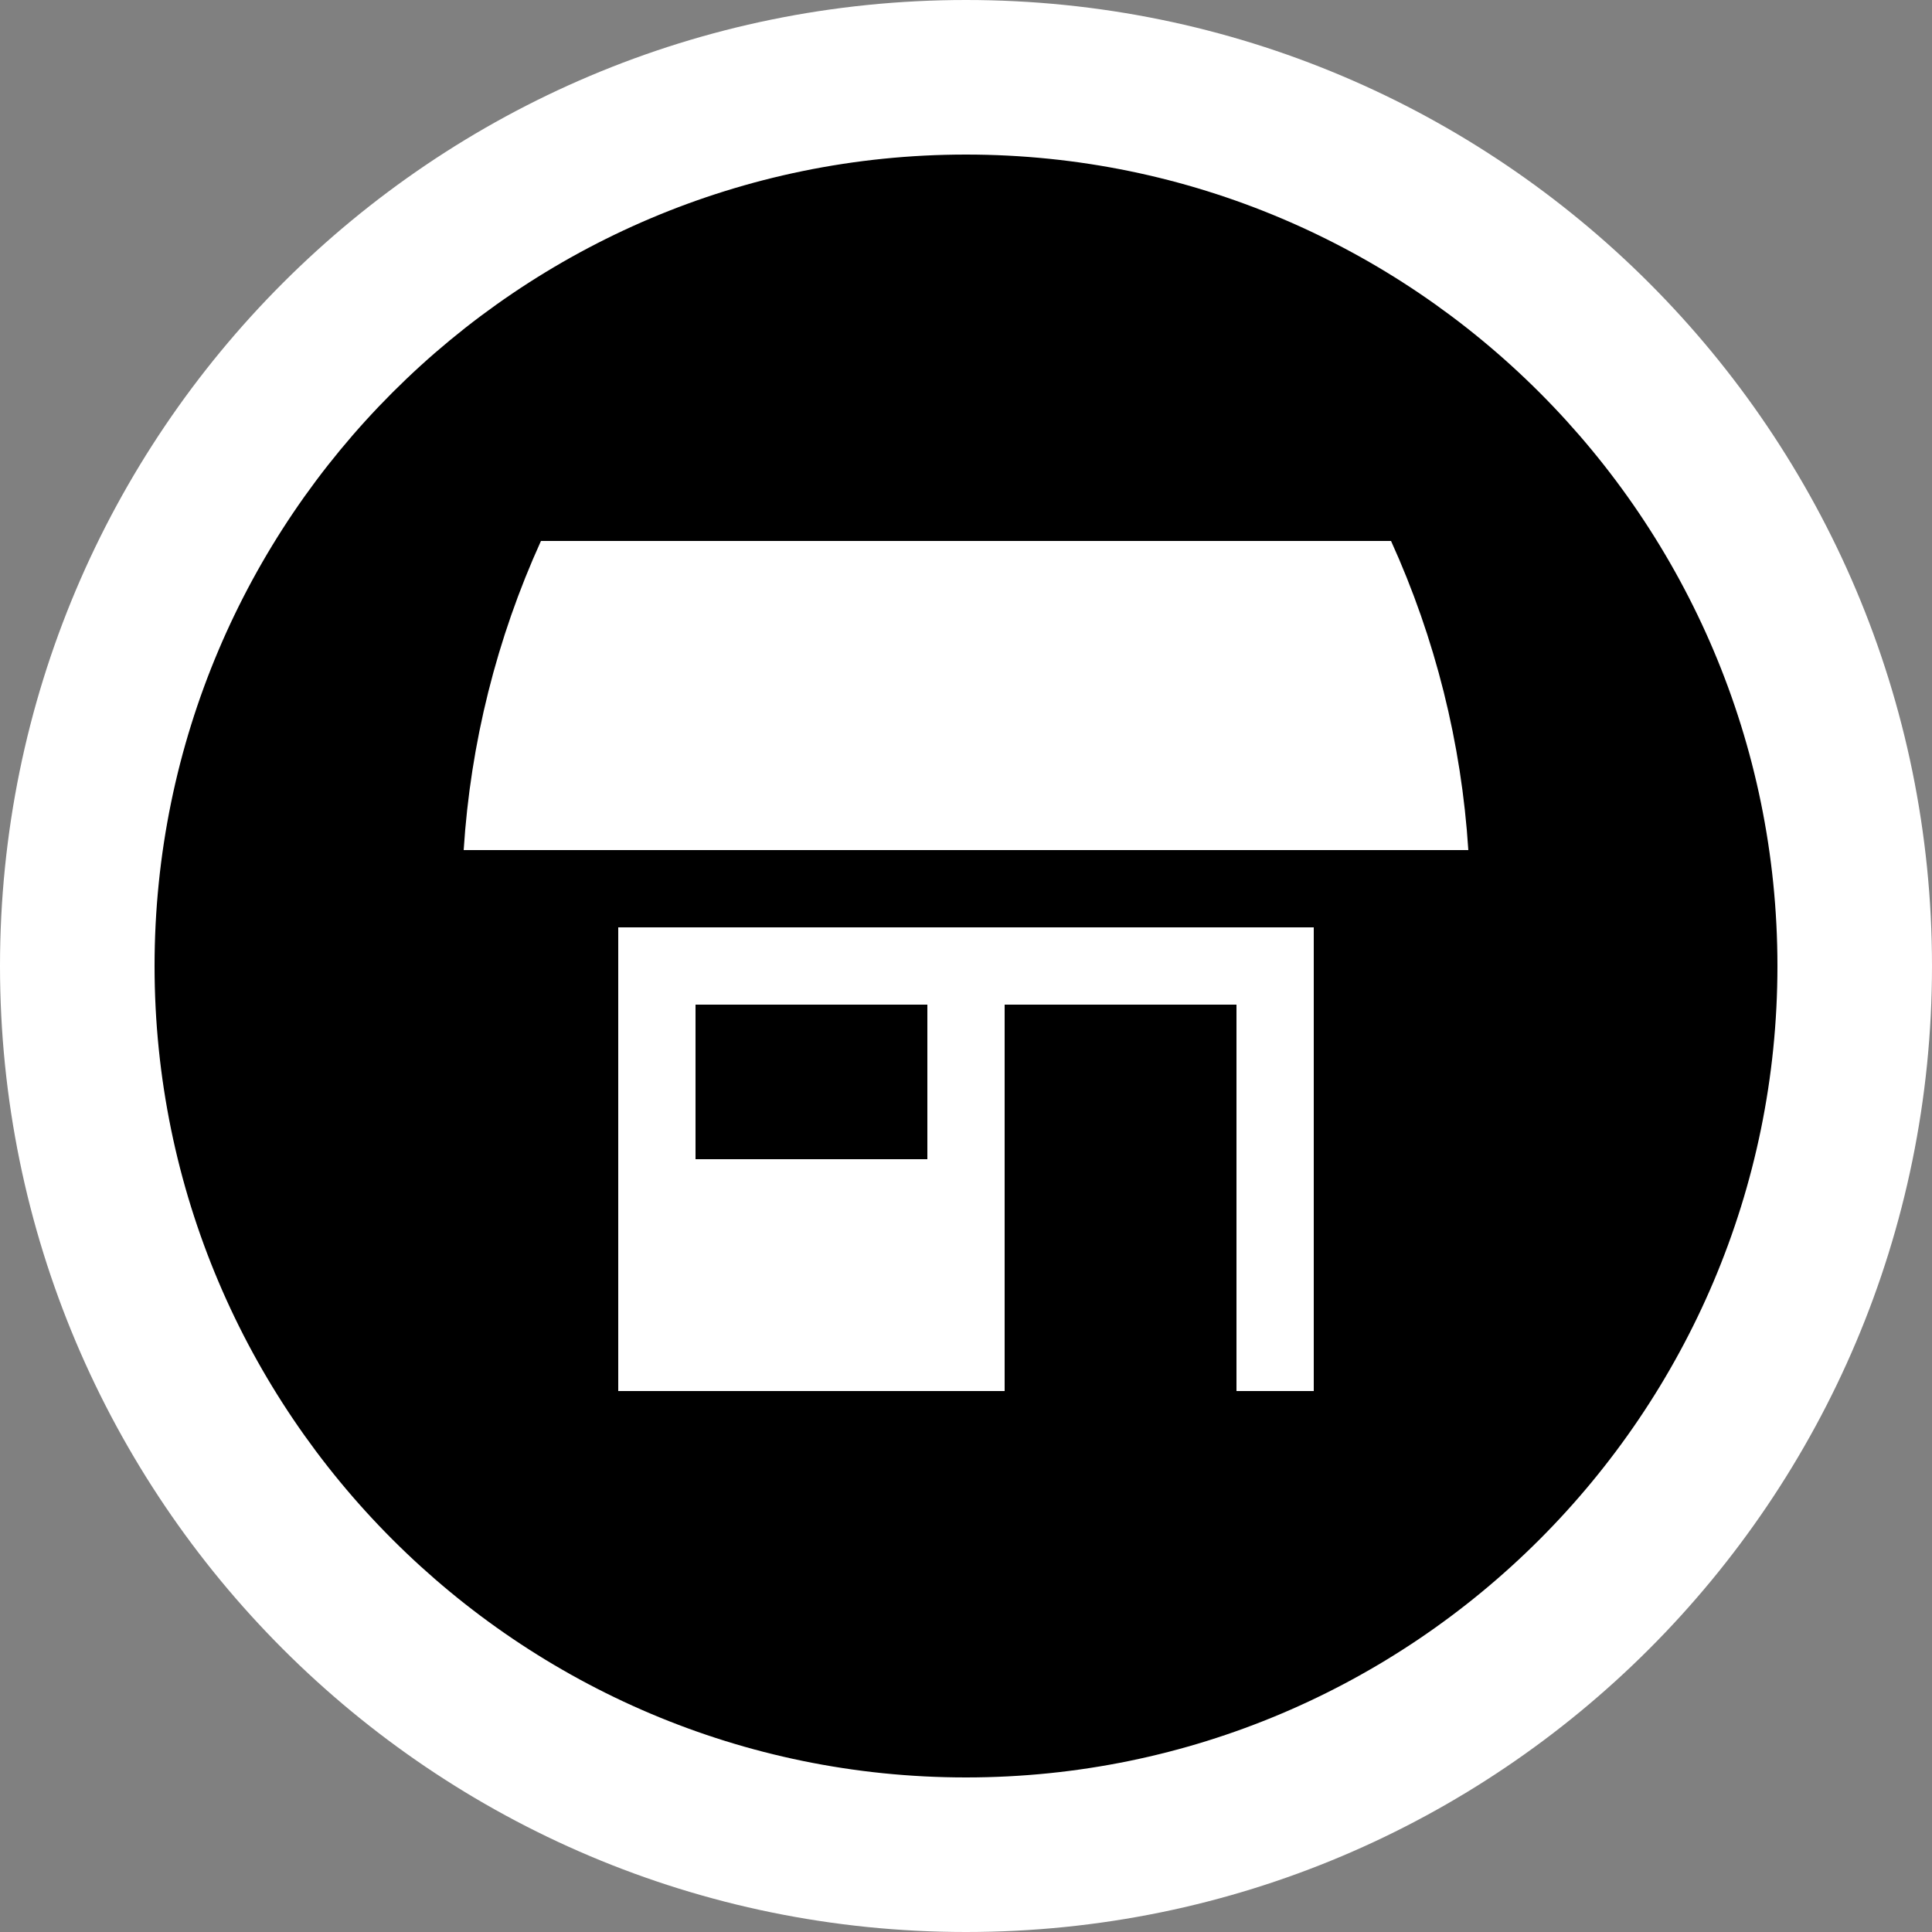 <?xml version="1.0" encoding="UTF-8"?><svg id="Layer_1" xmlns="http://www.w3.org/2000/svg" width=".882cm" height=".882cm" viewBox="0 0 25 25"><rect x="0" y="0" width="25" height="25" fill="#808080" stroke="none"/><rect y="0" width="25" height="25" fill="none"/><g><circle cx="12.5" cy="12.5" r="11.5"/><path d="M12.5,2c5.79,0,10.5,4.71,10.5,10.5s-4.71,10.5-10.5,10.5S2,18.29,2,12.5,6.71,2,12.5,2M12.5,0C5.596,0,0,5.596,0,12.5s5.596,12.5,12.5,12.5,12.5-5.596,12.5-12.5S19.404,0,12.5,0h0Z" fill="#fff"/></g><path d="M19,11H6c.088-1.383,.427-2.738,1-4h11c.573,1.262,.912,2.617,1,4Zm-11,1h9v6h-1v-5h-3v5h-5v-6Zm1,3h3v-2h-3v2Z" fill="#fff"/></svg>